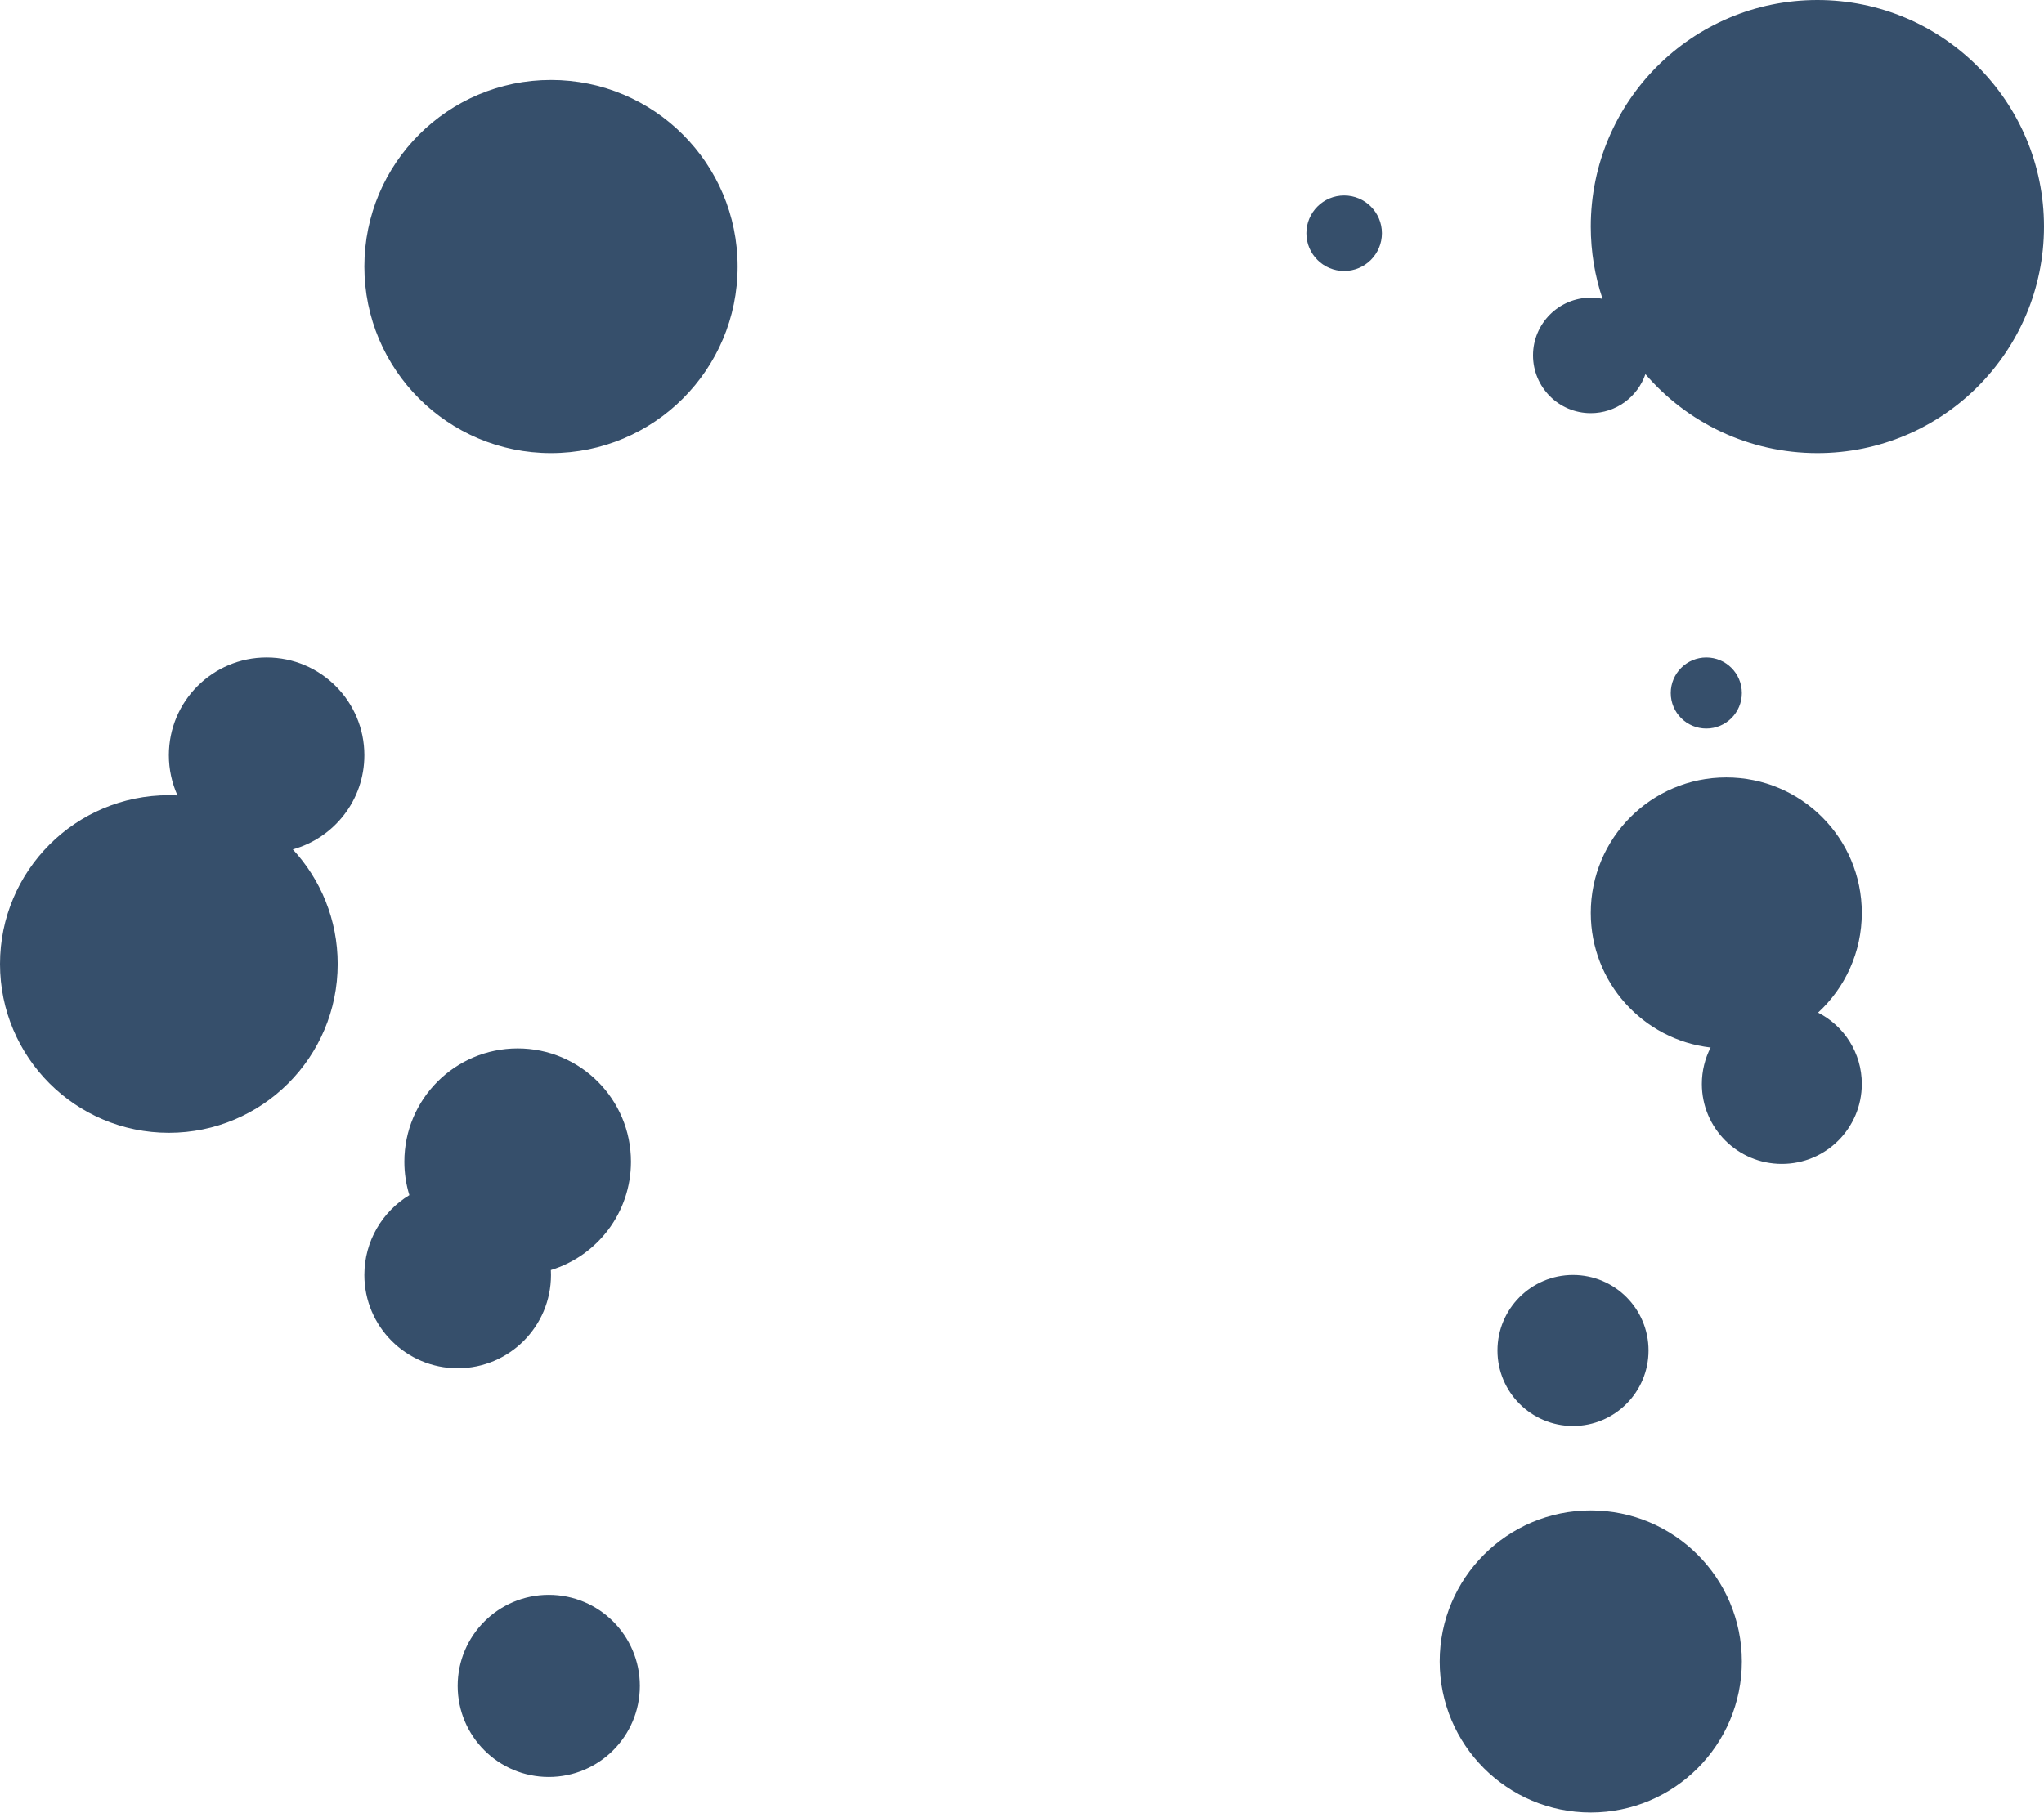<svg width="444" height="394" viewBox="0 0 444 394" fill="none" xmlns="http://www.w3.org/2000/svg">
<path fill-rule="evenodd" clip-rule="evenodd" d="M394.774 98.452C421.961 98.452 444 76.413 444 49.226C444 22.039 421.961 0 394.774 0C367.587 0 345.548 22.039 345.548 49.226C345.548 54.717 346.447 59.998 348.106 64.931C347.28 64.76 346.424 64.67 345.548 64.67C338.618 64.67 333 70.287 333 77.217C333 84.147 338.618 89.765 345.548 89.765C351.053 89.765 355.73 86.22 357.42 81.289C366.448 91.797 379.834 98.452 394.774 98.452ZM119.687 98.452C142.076 98.452 160.226 80.302 160.226 57.913C160.226 35.524 142.076 17.374 119.687 17.374C97.298 17.374 79.148 35.524 79.148 57.913C79.148 80.302 97.298 98.452 119.687 98.452ZM99.417 297.287C110.612 297.287 119.687 288.212 119.687 277.017C119.687 276.657 119.678 276.3 119.659 275.944C129.734 272.862 137.061 263.489 137.061 252.404C137.061 238.811 126.041 227.791 112.448 227.791C98.854 227.791 87.835 238.811 87.835 252.404C87.835 254.934 88.216 257.374 88.925 259.671C83.064 263.224 79.148 269.663 79.148 277.017C79.148 288.212 88.223 297.287 99.417 297.287ZM378.365 360.991C378.365 379.116 363.672 393.809 345.548 393.809C327.423 393.809 312.73 379.116 312.73 360.991C312.73 342.867 327.423 328.174 345.548 328.174C363.672 328.174 378.365 342.867 378.365 360.991ZM79.148 164.087C79.148 173.842 72.57 182.061 63.607 184.55C69.658 191.09 73.356 199.839 73.356 209.452C73.356 229.709 56.935 246.13 36.678 246.13C16.421 246.13 0 229.709 0 209.452C0 189.195 16.421 172.774 36.678 172.774C37.307 172.774 37.931 172.79 38.552 172.821C37.348 170.157 36.678 167.2 36.678 164.087C36.678 152.359 46.185 142.852 57.913 142.852C69.641 142.852 79.148 152.359 79.148 164.087ZM404.426 198.352C404.426 206.923 400.764 214.638 394.919 220.018C400.561 222.888 404.426 228.749 404.426 235.513C404.426 245.108 396.647 252.887 387.052 252.887C377.457 252.887 369.678 245.108 369.678 235.513C369.678 232.662 370.365 229.971 371.582 227.597C356.927 225.909 345.548 213.459 345.548 198.352C345.548 182.093 358.728 168.913 374.987 168.913C391.246 168.913 404.426 182.093 404.426 198.352ZM378.365 150.574C378.365 154.839 374.908 158.296 370.644 158.296C366.379 158.296 362.922 154.839 362.922 150.574C362.922 146.309 366.379 142.852 370.644 142.852C374.908 142.852 378.365 146.309 378.365 150.574ZM119.204 386.087C130.132 386.087 138.991 377.228 138.991 366.3C138.991 355.372 130.132 346.513 119.204 346.513C108.276 346.513 99.417 355.372 99.417 366.3C99.417 377.228 108.276 386.087 119.204 386.087ZM300.183 50.674C300.183 55.205 296.509 58.878 291.978 58.878C287.447 58.878 283.774 55.205 283.774 50.674C283.774 46.143 287.447 42.47 291.978 42.47C296.509 42.47 300.183 46.143 300.183 50.674ZM341.687 309.835C350.749 309.835 358.096 302.488 358.096 293.426C358.096 284.364 350.749 277.017 341.687 277.017C332.625 277.017 325.278 284.364 325.278 293.426C325.278 302.488 332.625 309.835 341.687 309.835Z" fill="#364F6B"/>
</svg>
